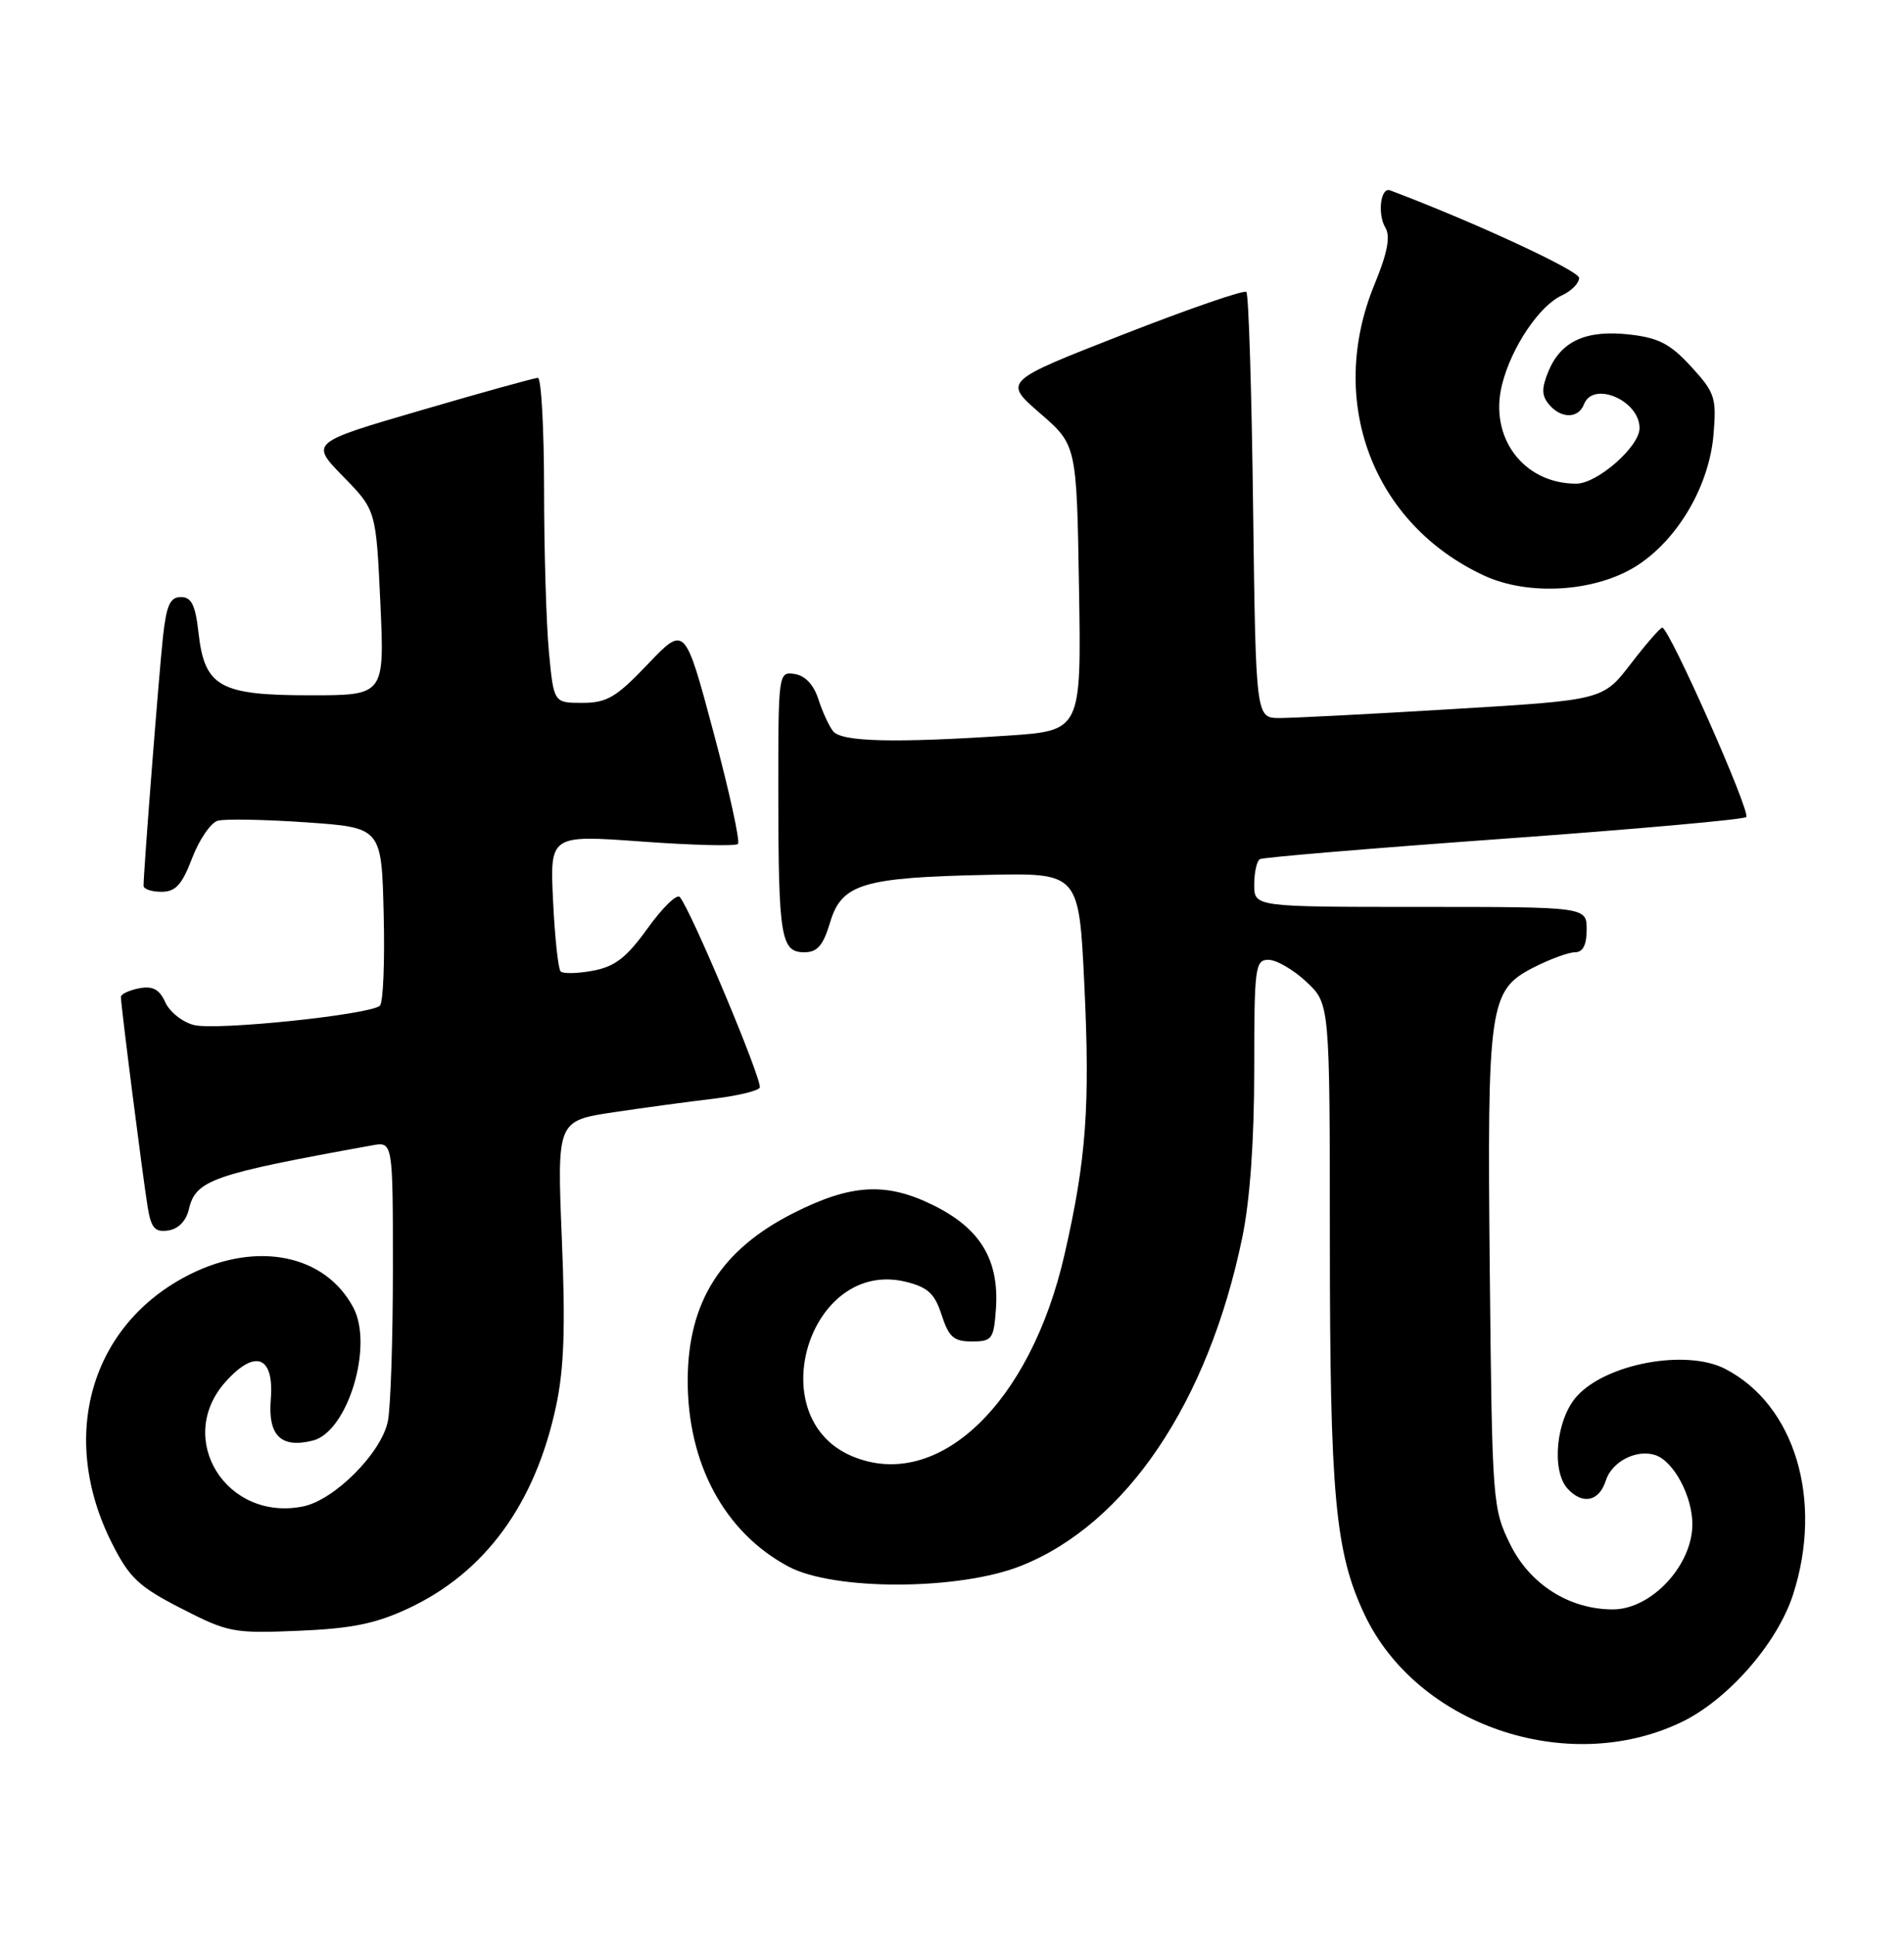 <?xml version="1.0" encoding="UTF-8" standalone="no"?>
<!DOCTYPE svg PUBLIC "-//W3C//DTD SVG 1.1//EN" "http://www.w3.org/Graphics/SVG/1.1/DTD/svg11.dtd" >
<svg xmlns="http://www.w3.org/2000/svg" xmlns:xlink="http://www.w3.org/1999/xlink" version="1.1" viewBox="0 0 252 256">
 <g >
 <path fill="currentColor"
d=" M 222.37 227.95 C 228.58 225.04 235.21 217.51 237.32 210.98 C 241.35 198.48 237.55 185.87 228.32 181.12 C 223.14 178.46 212.53 180.44 208.67 184.78 C 205.96 187.82 205.30 194.56 207.46 196.96 C 209.44 199.14 211.65 198.69 212.53 195.91 C 213.32 193.41 216.56 191.73 219.05 192.52 C 221.49 193.29 224.00 197.96 223.99 201.70 C 223.98 207.13 218.57 212.93 213.50 212.95 C 207.74 212.97 202.50 209.66 199.89 204.36 C 197.55 199.60 197.49 198.86 197.18 168.50 C 196.82 132.83 197.08 131.02 203.00 128.00 C 205.16 126.90 207.61 126.00 208.46 126.00 C 209.50 126.00 210.00 125.03 210.00 123.00 C 210.00 120.00 210.00 120.00 188.00 120.00 C 166.00 120.00 166.00 120.00 166.00 117.06 C 166.00 115.44 166.34 113.92 166.75 113.68 C 167.16 113.44 181.68 112.23 199.00 110.98 C 216.32 109.73 230.78 108.44 231.12 108.11 C 231.76 107.48 220.89 82.98 220.00 83.05 C 219.72 83.07 217.84 85.23 215.82 87.86 C 212.14 92.63 212.14 92.63 192.32 93.82 C 181.42 94.48 171.08 95.01 169.35 95.01 C 166.21 95.00 166.21 95.00 165.85 67.08 C 165.66 51.73 165.26 38.92 164.96 38.63 C 164.67 38.33 157.31 40.87 148.60 44.28 C 132.79 50.46 132.79 50.46 137.64 54.67 C 142.50 58.88 142.50 58.88 142.81 77.79 C 143.12 96.69 143.12 96.69 133.31 97.34 C 118.30 98.33 111.37 98.16 110.26 96.75 C 109.71 96.06 108.84 94.15 108.31 92.50 C 107.69 90.58 106.56 89.39 105.17 89.18 C 103.02 88.86 103.00 89.00 103.01 105.18 C 103.03 124.05 103.35 126.00 106.46 126.00 C 108.18 126.00 108.95 125.11 109.87 122.03 C 111.40 116.95 114.19 116.10 130.65 115.76 C 142.80 115.50 142.80 115.50 143.51 130.16 C 144.29 146.39 143.78 153.39 140.89 166.00 C 136.37 185.78 124.11 197.42 112.80 192.69 C 100.60 187.59 107.12 166.45 119.92 169.61 C 122.81 170.33 123.72 171.17 124.63 174.00 C 125.58 176.92 126.23 177.50 128.63 177.50 C 131.29 177.50 131.52 177.19 131.81 173.27 C 132.28 166.70 129.76 162.52 123.44 159.43 C 117.24 156.39 112.61 156.67 105.00 160.52 C 95.43 165.36 91.06 172.25 91.02 182.57 C 90.98 193.66 95.89 202.76 104.35 207.28 C 110.37 210.50 126.96 210.45 135.15 207.18 C 149.08 201.63 159.91 185.55 164.42 163.73 C 165.44 158.81 166.00 150.90 166.00 141.54 C 166.00 127.94 166.12 127.00 167.89 127.00 C 168.94 127.00 171.19 128.31 172.89 129.90 C 176.00 132.80 176.00 132.80 176.01 164.15 C 176.02 197.89 176.71 205.40 180.60 213.63 C 187.51 228.23 207.33 235.03 222.37 227.95 Z  M 54.00 212.84 C 64.17 208.10 70.80 199.06 73.58 186.13 C 74.66 181.12 74.85 175.69 74.36 163.89 C 73.72 148.29 73.72 148.29 81.27 147.16 C 85.43 146.54 91.36 145.74 94.44 145.38 C 97.53 145.01 100.28 144.36 100.55 143.92 C 101.01 143.17 91.49 120.47 89.97 118.69 C 89.59 118.24 87.68 120.10 85.73 122.81 C 82.93 126.70 81.41 127.89 78.49 128.44 C 76.46 128.82 74.53 128.86 74.20 128.54 C 73.88 128.21 73.43 124.01 73.20 119.21 C 72.78 110.47 72.78 110.47 84.94 111.35 C 91.63 111.84 97.35 111.98 97.67 111.67 C 97.98 111.35 96.53 104.72 94.44 96.92 C 90.65 82.74 90.65 82.74 85.75 87.87 C 81.55 92.28 80.33 93.00 77.07 93.00 C 73.29 93.00 73.29 93.00 72.65 86.25 C 72.30 82.54 72.01 72.86 72.01 64.75 C 72.00 56.64 71.64 50.00 71.19 50.00 C 70.75 50.00 63.79 51.93 55.72 54.29 C 41.05 58.57 41.05 58.57 45.41 63.04 C 49.77 67.50 49.77 67.50 50.34 79.75 C 50.90 92.00 50.90 92.00 41.06 92.00 C 29.07 92.00 27.08 90.89 26.27 83.71 C 25.86 80.04 25.34 79.00 23.94 79.00 C 22.51 79.00 22.03 80.08 21.57 84.25 C 21.05 89.01 19.00 115.28 19.00 117.20 C 19.00 117.64 20.06 118.00 21.36 118.00 C 23.24 118.00 24.08 117.08 25.43 113.55 C 26.36 111.10 27.89 108.87 28.81 108.60 C 29.74 108.33 35.00 108.43 40.50 108.81 C 50.50 109.50 50.50 109.50 50.78 120.92 C 50.94 127.19 50.72 132.66 50.28 133.07 C 49.01 134.26 28.67 136.38 25.68 135.63 C 24.17 135.26 22.46 133.90 21.88 132.63 C 21.09 130.89 20.22 130.43 18.41 130.77 C 17.08 131.03 16.00 131.54 16.00 131.91 C 16.00 133.02 18.96 156.24 19.56 159.81 C 20.01 162.50 20.52 163.07 22.27 162.81 C 23.60 162.62 24.64 161.55 25.00 160.00 C 25.90 156.13 28.10 155.37 49.25 151.55 C 52.00 151.05 52.00 151.05 52.00 167.90 C 52.00 177.17 51.70 186.23 51.34 188.03 C 50.50 192.23 44.27 198.50 40.09 199.33 C 29.96 201.36 23.12 190.37 29.84 182.85 C 33.77 178.45 36.30 179.42 35.84 185.13 C 35.44 189.96 37.19 191.67 41.41 190.61 C 46.00 189.46 49.46 178.12 46.77 173.03 C 43.07 166.02 34.07 164.17 25.19 168.59 C 11.99 175.17 7.66 190.09 14.85 204.26 C 17.14 208.79 18.38 209.95 24.00 212.83 C 30.20 216.01 30.91 216.14 39.50 215.78 C 46.52 215.49 49.71 214.84 54.00 212.84 Z  M 216.83 74.73 C 222.19 71.19 226.24 64.17 226.79 57.47 C 227.20 52.62 226.97 51.94 223.83 48.51 C 221.07 45.50 219.53 44.70 215.66 44.26 C 209.92 43.62 206.60 45.13 204.94 49.13 C 204.02 51.38 204.03 52.33 205.00 53.50 C 206.60 55.42 208.90 55.42 209.64 53.50 C 210.85 50.35 217.00 52.98 217.00 56.65 C 217.00 59.09 211.41 64.00 208.62 64.00 C 201.62 64.00 197.03 57.85 198.81 50.85 C 200.06 45.91 203.75 40.44 206.73 39.08 C 207.98 38.51 209.00 37.47 209.00 36.77 C 208.99 35.81 194.95 29.31 183.98 25.19 C 182.73 24.72 182.28 28.30 183.36 30.13 C 184.05 31.29 183.64 33.45 181.92 37.63 C 175.57 53.06 181.64 69.25 196.36 76.13 C 202.36 78.94 211.41 78.32 216.83 74.73 Z "/>
</g>
</svg>